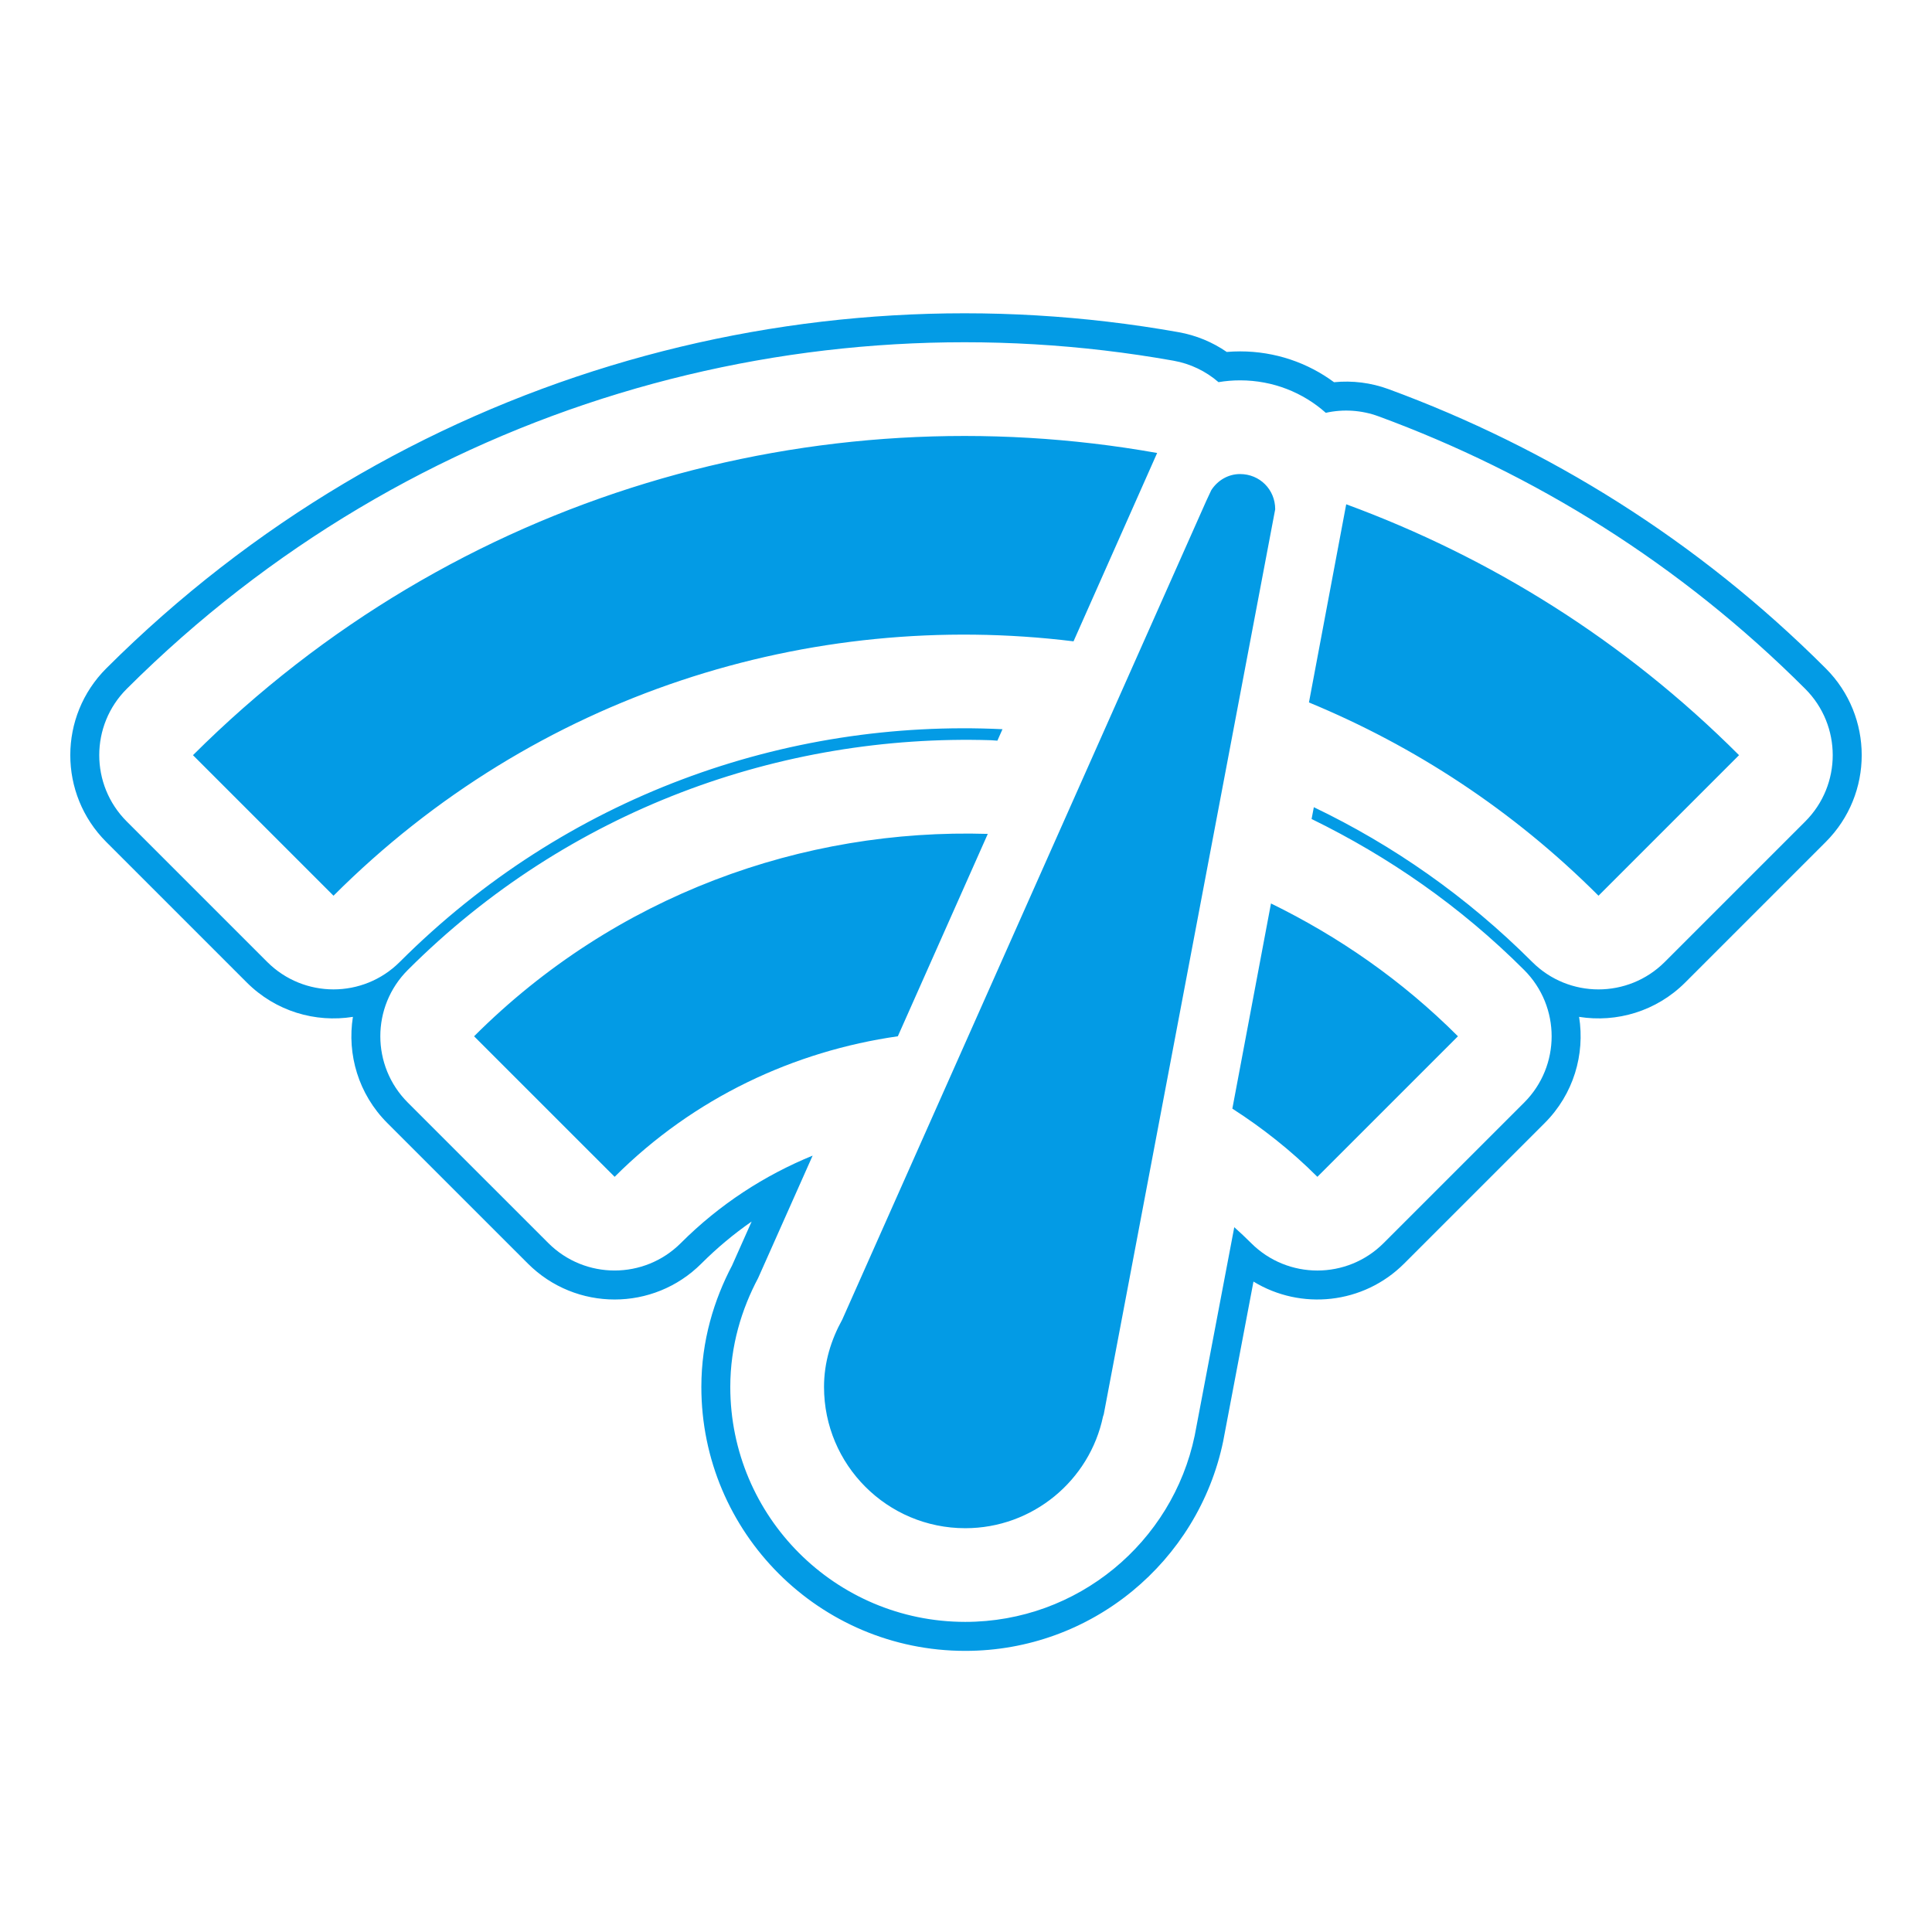 <svg version="1.1" xmlns="http://www.w3.org/2000/svg" xmlns:xlink="http://www.w3.org/1999/xlink" viewBox="0,0,1024,1024">
	<!-- Color names: teamapps-color-1 -->
	<desc>network_check icon - Licensed under Apache License v2.0 (http://www.apache.org/licenses/LICENSE-2.0) - Created with Iconfu.com - Derivative work of Material icons (Copyright Google Inc.)</desc>
	<g fill="none" fill-rule="nonzero" style="mix-blend-mode: normal">
		<g color="#039be5" class="teamapps-color-1">
			<path d="M648.28,764.05c-13.28,63.58 -69.65,110.95 -136.66,110.95c-77.26,0 -139.89,-62.64 -139.89,-139.89c0,-24.64 6.79,-46.33 16.29,-64.4l10.36,-23.27c-9.39,6.53 -18.31,13.95 -26.64,22.28c-25.39,25.39 -66.56,25.39 -91.96,0l-74.5,-74.49c-15.33,-15.33 -21.4,-36.4 -18.23,-56.27c-19.87,3.17 -40.94,-2.9 -56.26,-18.23l-74.49,-74.49c-25.42,-25.42 -25.39,-66.63 0.06,-92.02c154.96,-154.55 368.44,-213.74 568.35,-178.15c9.27,1.65 17.93,5.26 25.49,10.47c2.33,-0.2 4.69,-0.3 7.07,-0.3c18.66,0 35.89,6.06 49.79,16.34c9.67,-0.96 19.55,0.24 28.89,3.67c84.47,31.06 163.74,80.01 231.75,148.03c25.39,25.39 25.39,66.56 0,91.96l-74.49,74.49c-15.33,15.33 -36.4,21.4 -56.26,18.23c3.17,19.87 -2.9,40.95 -18.23,56.27l-74.5,74.49c-21.67,21.66 -54.82,24.84 -79.86,9.54zM654.19,650.44c3.04,2.7 6.02,5.51 8.93,8.42c19.39,19.39 50.84,19.4 70.23,0l74.5,-74.49c19.4,-19.39 19.4,-50.84 0,-70.24c-33.96,-33.96 -72.07,-60.16 -112.37,-79.89c-0.1,-0.05 -0.21,-0.1 -0.31,-0.15l1.19,-6.26c41.87,20.08 80.98,47.27 115.75,82.03c19.39,19.39 50.84,19.39 70.24,0l74.49,-74.49c19.39,-19.39 19.39,-50.84 0,-70.24c-66.38,-66.38 -143.72,-114.15 -226.19,-144.47c-9.04,-3.32 -18.74,-3.91 -27.95,-1.86c-12.04,-10.72 -27.94,-17.21 -45.44,-17.21c-3.92,0 -7.73,0.33 -11.42,0.96c-6.69,-5.8 -14.89,-9.78 -23.83,-11.37c-195.19,-34.75 -403.55,23.04 -554.81,173.9c-19.44,19.39 -19.46,50.87 -0.05,70.28l74.49,74.49c19.4,19.39 50.84,19.39 70.24,0c87.91,-87.91 204.56,-128.89 319.46,-123.36l-2.7,6.07c-1.19,-0.12 -2.39,-0.2 -3.59,-0.24c-110.84,-3.37 -223.8,36.69 -308.92,121.8c-19.4,19.4 -19.39,50.84 0,70.24l74.5,74.49c19.4,19.39 50.84,19.39 70.23,0c20.49,-20.49 44.33,-35.92 69.86,-46.35l-28.9,64.91c-8.67,16.35 -14.75,35.75 -14.75,57.69c0,68.77 55.76,124.53 124.53,124.53c59.62,0 109.81,-42.16 121.62,-98.73zM675.89,269.89l-90.88,479.75l-0.38,1.12c-7.08,33.9 -37.25,59.22 -73.01,59.22c-41.35,0 -74.87,-33.52 -74.87,-74.87c0,-13.03 3.73,-24.96 9.69,-35.76l192.94,-433.93l2.61,-5.59c3.35,-5.21 8.94,-8.57 15.27,-8.57c10.43,0 18.62,8.2 18.62,18.63zM613.31,240.09l-44.32,99.83c-139.3,-17.14 -284.95,27.56 -392.22,134.83l-74.49,-74.49c139.3,-138.94 331.13,-192.2 511.04,-160.17zM523.55,441.98l-47.68,107.27c-54.75,7.82 -108.02,32.41 -150.1,74.49l-74.5,-74.49c74.87,-74.87 174.33,-110.25 272.29,-107.27zM693.77,372.32l19.75,-105.04c75.99,27.94 147.13,71.89 208.21,132.98l-74.49,74.49c-45.44,-45.44 -97.59,-79.34 -153.46,-102.43zM653.17,587.61l20.48,-108.76c35.76,17.5 69.29,40.6 99.09,70.4l-74.5,74.49c-14.15,-14.15 -29.42,-26.08 -45.06,-36.13z" fill="currentColor"/>
		</g>
	</g>
</svg>